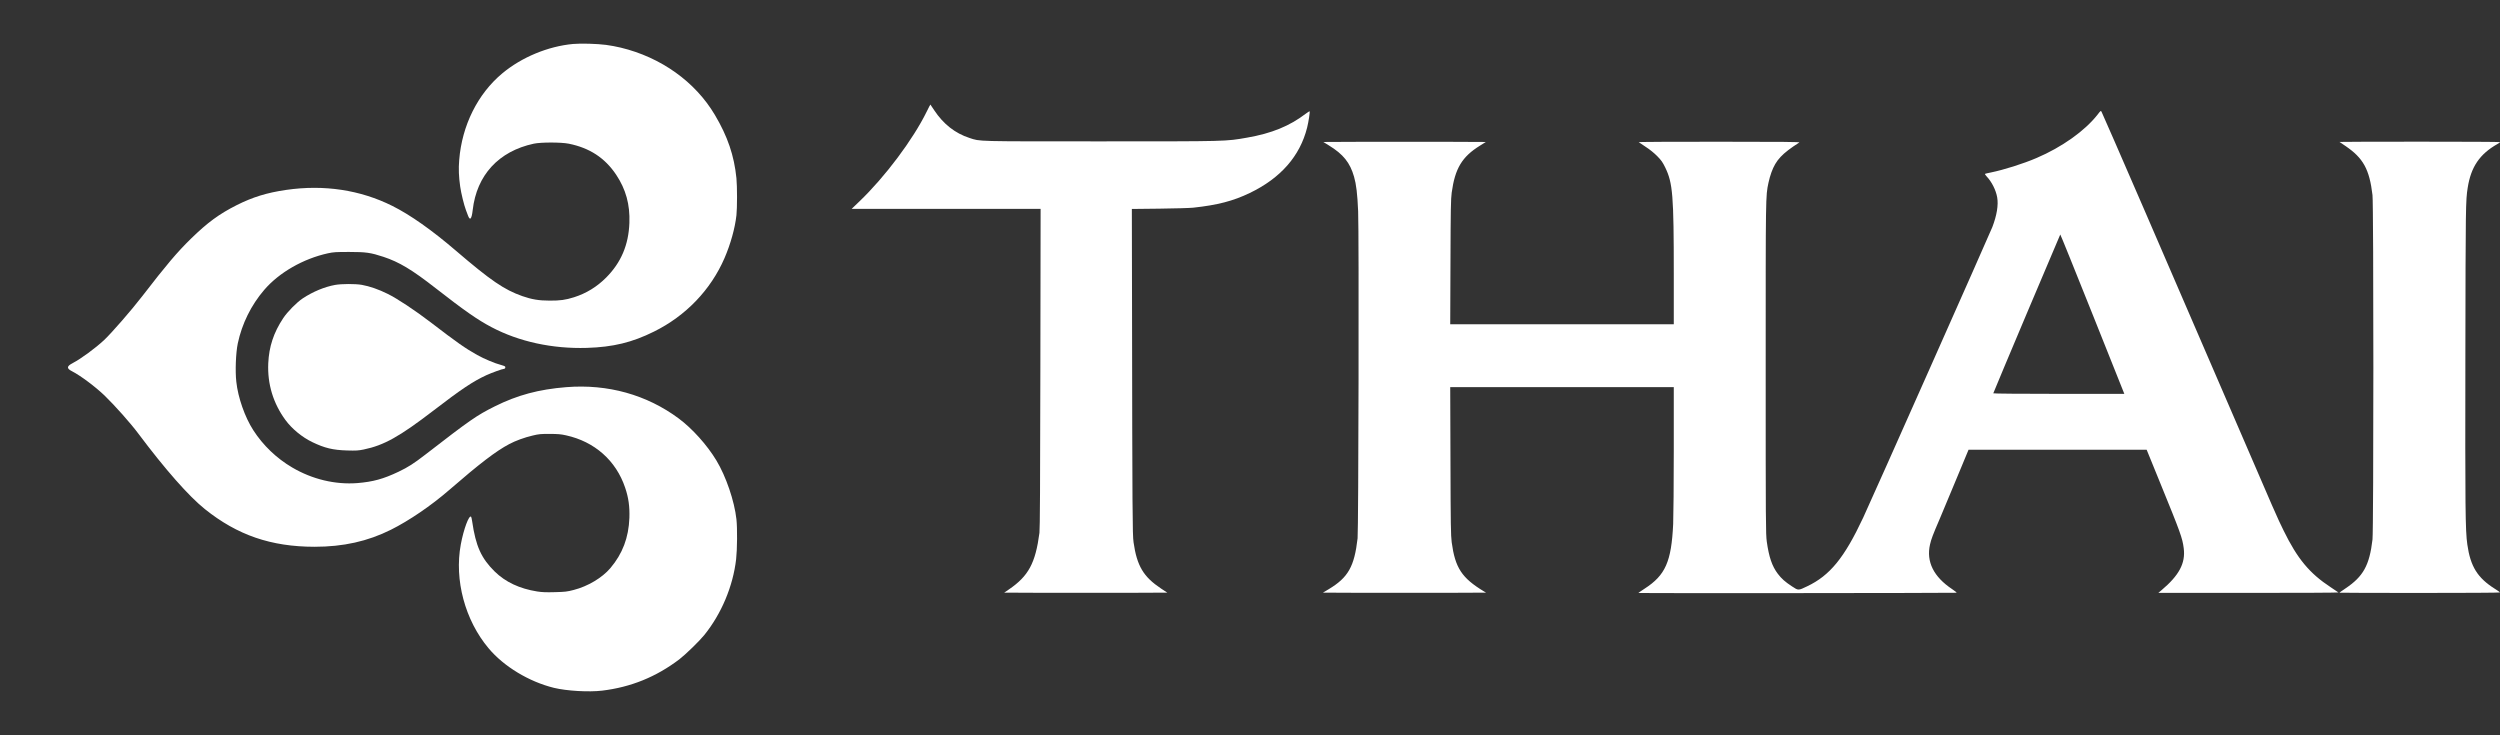 <?xml version="1.0" standalone="no"?>
<!DOCTYPE svg PUBLIC "-//W3C//DTD SVG 20010904//EN"
 "http://www.w3.org/TR/2001/REC-SVG-20010904/DTD/svg10.dtd">
<svg version="1.0" xmlns="http://www.w3.org/2000/svg"
 width="4094pt" height="1204pt" viewBox="0 0 4094 1204"
 preserveAspectRatio="xMidYMid meet">
<rect x="0" y="0" width="4094" height="1204" fill="#333333" stroke="none"/>
<g transform="translate(0,1204) scale(0.1,-0.1)"
fill="#ffffff" stroke="none">
<path d="M9385 11320 c-411 -38 -844 -218 -1160 -482 -402 -335 -660 -853
-705 -1418 -12 -144 -7 -274 16 -435 16 -113 63 -303 94 -385 12 -30 26 -68
32 -85 34 -96 62 -66 79 85 65 572 425 963 1000 1087 117 25 446 25 572 0 343
-69 592 -232 777 -508 159 -239 228 -487 217 -789 -13 -361 -137 -651 -381
-896 -152 -152 -325 -258 -526 -322 -140 -44 -227 -56 -400 -55 -174 0 -293
20 -447 74 -296 104 -517 255 -1090 746 -392 336 -744 584 -1038 731 -524 262
-1119 352 -1739 262 -316 -46 -548 -118 -809 -249 -289 -146 -477 -284 -749
-549 -228 -223 -400 -426 -798 -942 -177 -230 -503 -604 -625 -719 -143 -133
-381 -308 -511 -375 -104 -54 -107 -89 -14 -136 136 -69 382 -253 534 -399
168 -163 425 -452 551 -621 443 -591 825 -1024 1090 -1237 533 -427 1083 -616
1795 -617 472 0 871 89 1252 279 298 149 659 395 953 650 503 436 769 639 985
753 101 54 251 109 385 140 96 23 131 27 275 26 134 0 184 -4 269 -23 468
-103 818 -412 968 -856 56 -164 76 -311 70 -495 -12 -324 -112 -588 -312 -824
-134 -158 -369 -298 -600 -357 -107 -28 -141 -32 -305 -36 -145 -4 -209 -2
-293 11 -289 46 -521 155 -697 328 -219 216 -309 414 -368 821 -6 38 -13 72
-17 75 -34 34 -122 -202 -169 -454 -108 -581 69 -1241 455 -1700 249 -298 663
-548 1070 -648 209 -51 571 -72 789 -46 472 57 885 225 1265 513 100 77 328
298 408 397 281 348 471 799 522 1243 18 160 21 505 5 653 -33 299 -170 702
-329 965 -153 253 -395 522 -616 686 -524 389 -1162 567 -1841 513 -451 -36
-801 -130 -1172 -315 -298 -149 -400 -220 -1137 -790 -189 -146 -281 -205
-438 -280 -250 -119 -419 -165 -675 -186 -361 -28 -738 62 -1066 255 -259 152
-479 364 -638 611 -138 214 -250 533 -278 793 -20 176 -8 476 24 628 68 322
219 628 434 878 244 284 638 509 1042 598 93 20 132 22 350 22 274 0 350 -11
560 -80 257 -85 466 -210 855 -514 472 -368 685 -517 915 -638 449 -237 996
-356 1560 -339 429 13 742 89 1100 267 522 258 930 684 1155 1204 99 230 171
487 195 701 13 117 13 474 0 606 -37 370 -144 685 -353 1037 -322 543 -882
943 -1541 1102 -66 16 -175 37 -241 45 -145 19 -417 27 -540 15z"/>
<path d="M15176 10213 c-222 -455 -686 -1074 -1104 -1473 l-125 -120 1547 0
1547 0 -4 -2607 c-3 -1926 -7 -2632 -15 -2698 -66 -499 -179 -708 -501 -928
l-76 -52 667 -3 c368 -1 968 -1 1335 0 l668 3 -103 68 c-287 191 -394 370
-449 756 -18 127 -20 464 -25 3872 l-3 1587 450 5 c248 3 497 10 555 16 398
43 653 109 927 241 505 243 821 604 938 1069 24 95 49 260 41 269 -3 2 -31
-16 -63 -40 -265 -202 -558 -322 -961 -392 -355 -62 -302 -61 -2397 -61 -2076
0 -1967 -3 -2149 56 -236 77 -426 226 -577 453 -34 50 -62 92 -63 94 -2 1 -29
-51 -60 -115z"/>
<path d="M34350 10163 c-210 -267 -585 -534 -1001 -711 -219 -94 -534 -193
-749 -237 -47 -9 -89 -19 -93 -22 -5 -3 7 -22 26 -42 84 -88 152 -224 173
-343 22 -125 -6 -296 -80 -488 -44 -112 -1997 -4508 -2115 -4758 -308 -657
-544 -946 -916 -1123 -148 -71 -144 -71 -250 -1 -113 74 -171 126 -231 205
-95 125 -146 276 -181 527 -17 128 -18 272 -18 2845 0 2863 -1 2807 45 3030
10 50 32 127 49 173 73 200 171 306 457 489 15 9 -278 12 -1310 12 -732 1
-1326 -3 -1320 -7 5 -5 56 -39 114 -77 65 -41 136 -99 187 -150 69 -70 89 -99
132 -186 125 -258 141 -454 141 -1751 l0 -818 -1831 0 -1830 0 4 1018 c3 864
6 1035 20 1137 54 396 169 589 465 771 l94 59 -666 3 c-366 1 -965 1 -1331 0
l-664 -3 92 -57 c235 -144 345 -282 411 -512 36 -124 55 -283 67 -566 15 -346
6 -5218 -9 -5355 -53 -463 -154 -642 -472 -833 l-95 -57 668 -3 c367 -1 967
-1 1335 0 l667 3 -33 20 c-364 220 -472 385 -529 805 -14 110 -17 274 -20
1333 l-4 1207 1830 0 1831 0 0 -1017 c0 -560 -5 -1111 -10 -1224 -29 -618
-127 -839 -468 -1059 -56 -36 -101 -68 -102 -71 0 -5 5172 -1 5210 4 8 1 -24
28 -71 59 -304 202 -427 450 -363 731 21 91 43 150 160 422 51 121 179 425
282 675 l189 455 1458 0 1459 0 218 -535 c338 -828 367 -908 389 -1079 31
-244 -75 -443 -366 -688 l-50 -42 1480 0 c813 -1 1475 3 1470 7 -6 5 -63 44
-128 86 -346 227 -545 466 -772 931 -106 216 -118 243 -845 1930 -1003 2328
-2100 4857 -2134 4923 -12 24 -14 23 -66 -45z m-83 -3268 l521 -1305 -1075 0
c-611 0 -1073 4 -1071 9 35 94 1094 2601 1097 2601 4 0 241 -587 528 -1305z"/>
<path d="M38311 9716 c2 -2 46 -32 97 -66 292 -197 394 -382 444 -805 19 -161
19 -5479 0 -5640 -50 -425 -151 -606 -444 -802 -54 -36 -98 -67 -98 -69 0 -2
592 -4 1315 -4 723 0 1315 3 1315 8 0 4 -37 30 -83 59 -285 179 -401 366 -452
726 -33 228 -36 598 -32 3102 4 2463 5 2530 38 2740 53 341 196 552 486 716
24 13 43 27 43 32 0 4 -592 7 -1317 7 -724 0 -1314 -2 -1312 -4z"/>
<path d="M5487 7374 c-172 -31 -364 -111 -529 -220 -98 -65 -251 -220 -320
-324 -157 -237 -233 -467 -245 -740 -15 -339 81 -655 282 -929 106 -144 273
-281 439 -361 204 -98 337 -130 571 -137 147 -4 184 -2 271 16 331 68 585 210
1139 635 461 354 647 478 868 581 90 41 266 105 292 105 16 0 26 23 17 37 -4
6 -36 19 -72 28 -95 24 -271 98 -384 161 -198 111 -331 204 -761 534 -255 195
-548 390 -707 468 -144 72 -297 125 -422 147 -110 19 -331 18 -439 -1z"/>
</g>
</svg>
